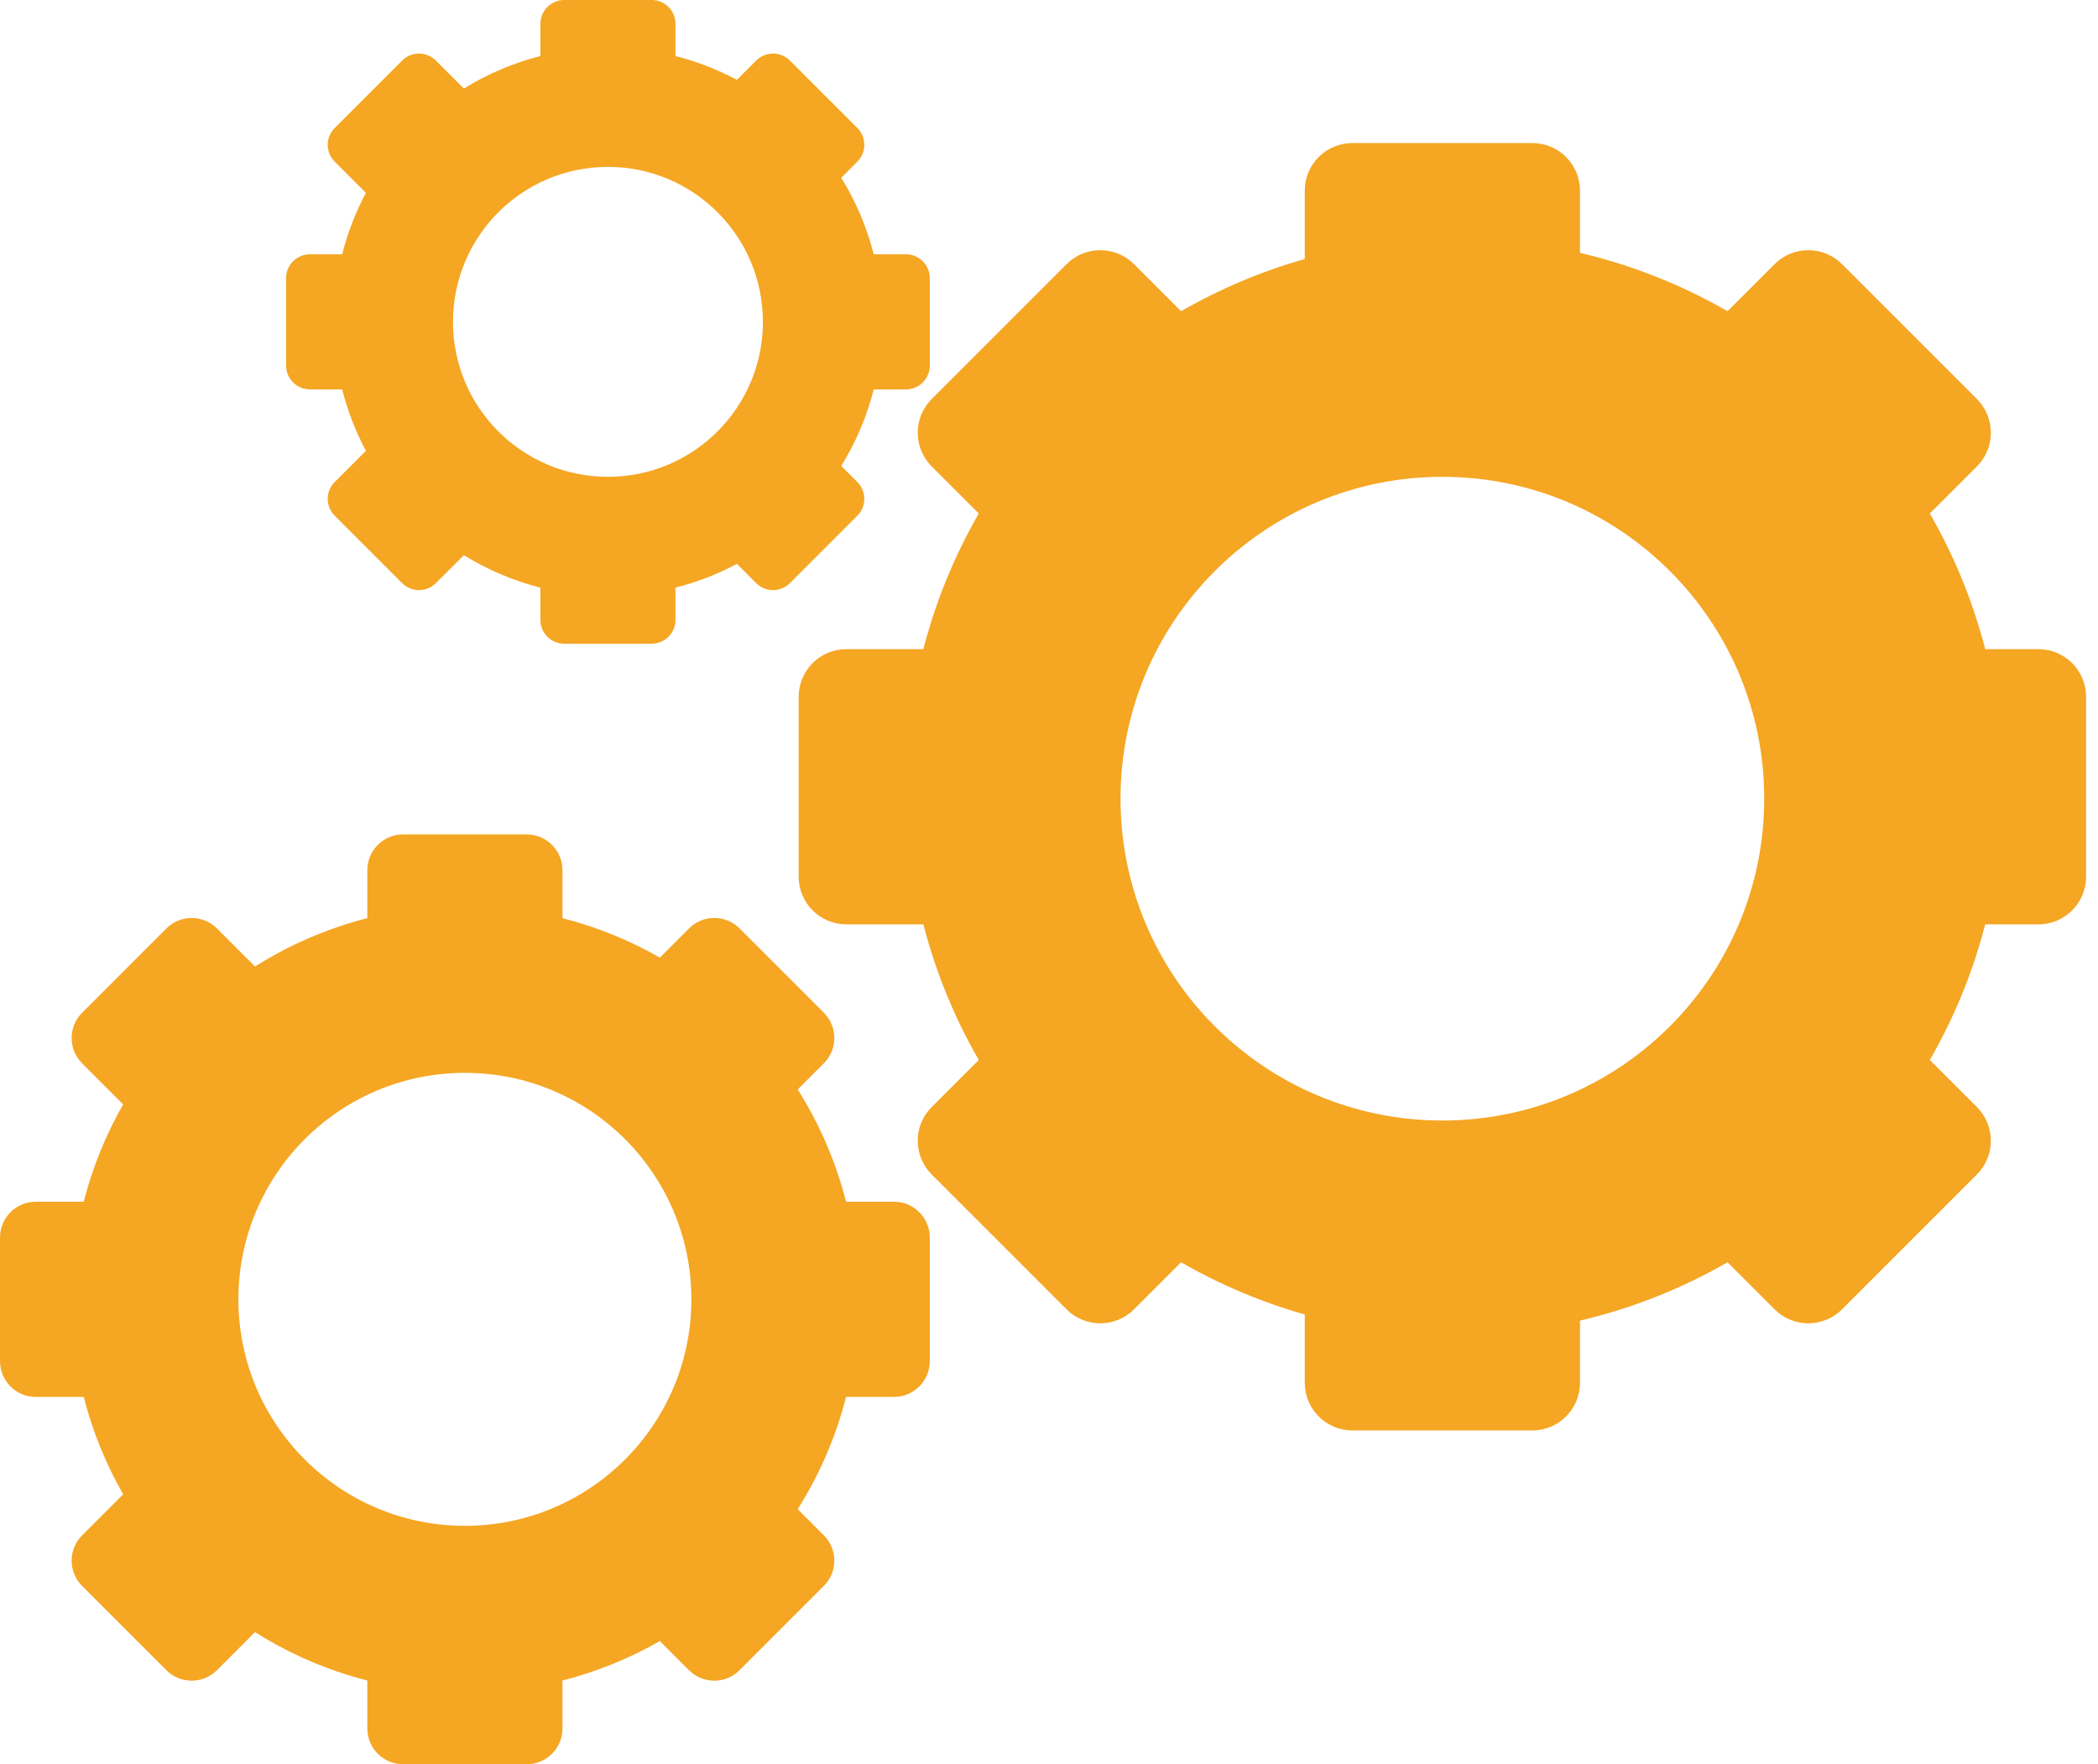 <?xml version="1.0" encoding="UTF-8"?>
<svg width="88px" height="74px" viewBox="0 0 88 74" version="1.1" xmlns="http://www.w3.org/2000/svg" xmlns:xlink="http://www.w3.org/1999/xlink">
    <title>administration_dep_logo</title>
    <defs></defs>
    <g id="Screens" stroke="none" stroke-width="1" fill="none" fill-rule="evenodd">
        <g id="Multidepartment" transform="translate(-1227, -491)" fill="#F5A623">
            <g id="Group-5" transform="translate(317, 467)">
                <g id="Group-2-Copy-2" transform="translate(828, 0)">
                    <g id="administration_crm_dep_logo" transform="translate(82, 24)">
                        <path d="M54.728,10.865 L54.728,8 C54.728,6.895 55.624,6 56.728,6 L64.272,6 C65.376,6 66.272,6.895 66.272,8 L66.272,10.607 C68.473,11.123 70.553,11.956 72.461,13.054 L74.435,11.08 C75.216,10.299 76.482,10.299 77.263,11.08 L82.92,16.737 C83.701,17.518 83.701,18.784 82.92,19.565 L80.946,21.539 C81.961,23.302 82.749,25.212 83.27,27.228 L85.5,27.228 C86.605,27.228 87.5,28.124 87.5,29.228 L87.5,36.772 C87.5,37.876 86.605,38.772 85.5,38.772 L83.27,38.772 C82.749,40.788 81.961,42.698 80.946,44.461 L82.92,46.435 C83.701,47.216 83.701,48.482 82.92,49.263 L77.263,54.92 C76.482,55.701 75.216,55.701 74.435,54.92 L72.461,52.946 C70.553,54.044 68.473,54.877 66.272,55.393 L66.272,58 C66.272,59.105 65.376,60 64.272,60 L56.728,60 C55.624,60 54.728,59.105 54.728,58 L54.728,55.135 C52.896,54.616 51.156,53.876 49.539,52.946 L47.565,54.92 C46.784,55.701 45.518,55.701 44.737,54.92 L39.08,49.263 C38.299,48.482 38.299,47.216 39.08,46.435 L41.054,44.461 C40.039,42.698 39.251,40.788 38.73,38.772 L35.5,38.772 C34.395,38.772 33.5,37.876 33.5,36.772 L33.5,29.228 C33.5,28.124 34.395,27.228 35.5,27.228 L38.73,27.228 C39.251,25.212 40.039,23.302 41.054,21.539 L39.08,19.565 C38.299,18.784 38.299,17.518 39.08,16.737 L44.737,11.08 C45.518,10.299 46.784,10.299 47.565,11.08 L49.539,13.054 C51.156,12.124 52.896,11.384 54.728,10.865 L54.728,10.865 Z M60.5,47 C67.956,47 74,40.956 74,33.5 C74,26.044 67.956,20 60.5,20 C53.044,20 47,26.044 47,33.5 C47,40.956 53.044,47 60.5,47 Z" id="Combined-Shape"></path>
                        <path d="M15.407,38.512 L15.407,36.5 C15.407,35.672 16.079,35 16.907,35 L22.093,35 C22.921,35 23.593,35.672 23.593,36.5 L23.593,38.512 C25.04,38.881 26.411,39.442 27.677,40.166 L28.899,38.944 C29.485,38.358 30.435,38.358 31.021,38.944 L34.556,42.479 C35.142,43.065 35.142,44.015 34.556,44.601 L33.459,45.698 C34.366,47.133 35.057,48.718 35.488,50.407 L37.5,50.407 C38.328,50.407 39,51.079 39,51.907 L39,57.093 C39,57.921 38.328,58.593 37.5,58.593 L35.488,58.593 C35.057,60.282 34.366,61.867 33.459,63.302 L34.556,64.399 C35.142,64.985 35.142,65.935 34.556,66.521 L31.021,70.056 C30.435,70.642 29.485,70.642 28.899,70.056 L27.677,68.834 C26.411,69.558 25.04,70.119 23.593,70.488 L23.593,72.5 C23.593,73.328 22.921,74 22.093,74 L16.907,74 C16.079,74 15.407,73.328 15.407,72.5 L15.407,70.488 C13.718,70.057 12.133,69.366 10.698,68.459 L9.101,70.056 C8.515,70.642 7.565,70.642 6.979,70.056 L3.444,66.521 C2.858,65.935 2.858,64.985 3.444,64.399 L5.166,62.677 C4.442,61.411 3.881,60.04 3.512,58.593 L1.5,58.593 C0.672,58.593 0,57.921 0,57.093 L0,51.907 C0,51.079 0.672,50.407 1.5,50.407 L3.512,50.407 C3.881,48.96 4.442,47.589 5.166,46.323 L3.444,44.601 C2.858,44.015 2.858,43.065 3.444,42.479 L6.979,38.944 C7.565,38.358 8.515,38.358 9.101,38.944 L10.698,40.541 C12.133,39.634 13.718,38.943 15.407,38.512 Z M19.5,64 C24.747,64 29,59.747 29,54.5 C29,49.253 24.747,45 19.5,45 C14.253,45 10,49.253 10,54.5 C10,59.747 14.253,64 19.5,64 Z" id="Combined-Shape"></path>
                        <path d="M22.667,2.352 L22.667,1 C22.667,0.448 23.114,0 23.667,0 L27.333,0 C27.886,0 28.333,0.448 28.333,1 L28.333,2.352 C29.239,2.581 30.103,2.918 30.909,3.349 L31.718,2.54 C32.108,2.149 32.741,2.149 33.132,2.54 L35.96,5.368 C36.351,5.759 36.351,6.392 35.96,6.782 L35.286,7.457 C35.893,8.438 36.357,9.518 36.648,10.667 L38,10.667 C38.552,10.667 39,11.114 39,11.667 L39,15.333 C39,15.886 38.552,16.333 38,16.333 L36.648,16.333 C36.357,17.482 35.893,18.562 35.286,19.543 L35.96,20.218 C36.351,20.608 36.351,21.241 35.96,21.632 L33.132,24.46 C32.741,24.851 32.108,24.851 31.718,24.46 L30.909,23.651 C30.103,24.082 29.239,24.419 28.333,24.648 L28.333,26 C28.333,26.552 27.886,27 27.333,27 L23.667,27 C23.114,27 22.667,26.552 22.667,26 L22.667,24.648 C21.518,24.357 20.438,23.893 19.457,23.286 L18.282,24.46 C17.892,24.851 17.259,24.851 16.868,24.46 L14.04,21.632 C13.649,21.241 13.649,20.608 14.04,20.218 L15.349,18.909 C14.918,18.103 14.581,17.239 14.352,16.333 L13,16.333 C12.448,16.333 12,15.886 12,15.333 L12,11.667 C12,11.114 12.448,10.667 13,10.667 L14.352,10.667 C14.581,9.761 14.918,8.897 15.349,8.091 L14.04,6.782 C13.649,6.392 13.649,5.759 14.04,5.368 L16.868,2.54 C17.259,2.149 17.892,2.149 18.282,2.54 L19.457,3.714 C20.438,3.107 21.518,2.643 22.667,2.352 Z M25.5,20 C29.09,20 32,17.09 32,13.5 C32,9.91 29.09,7 25.5,7 C21.91,7 19,9.91 19,13.5 C19,17.09 21.91,20 25.5,20 Z" id="Combined-Shape"></path>
                    </g>
                </g>
            </g>
        </g>
    </g>
</svg>
